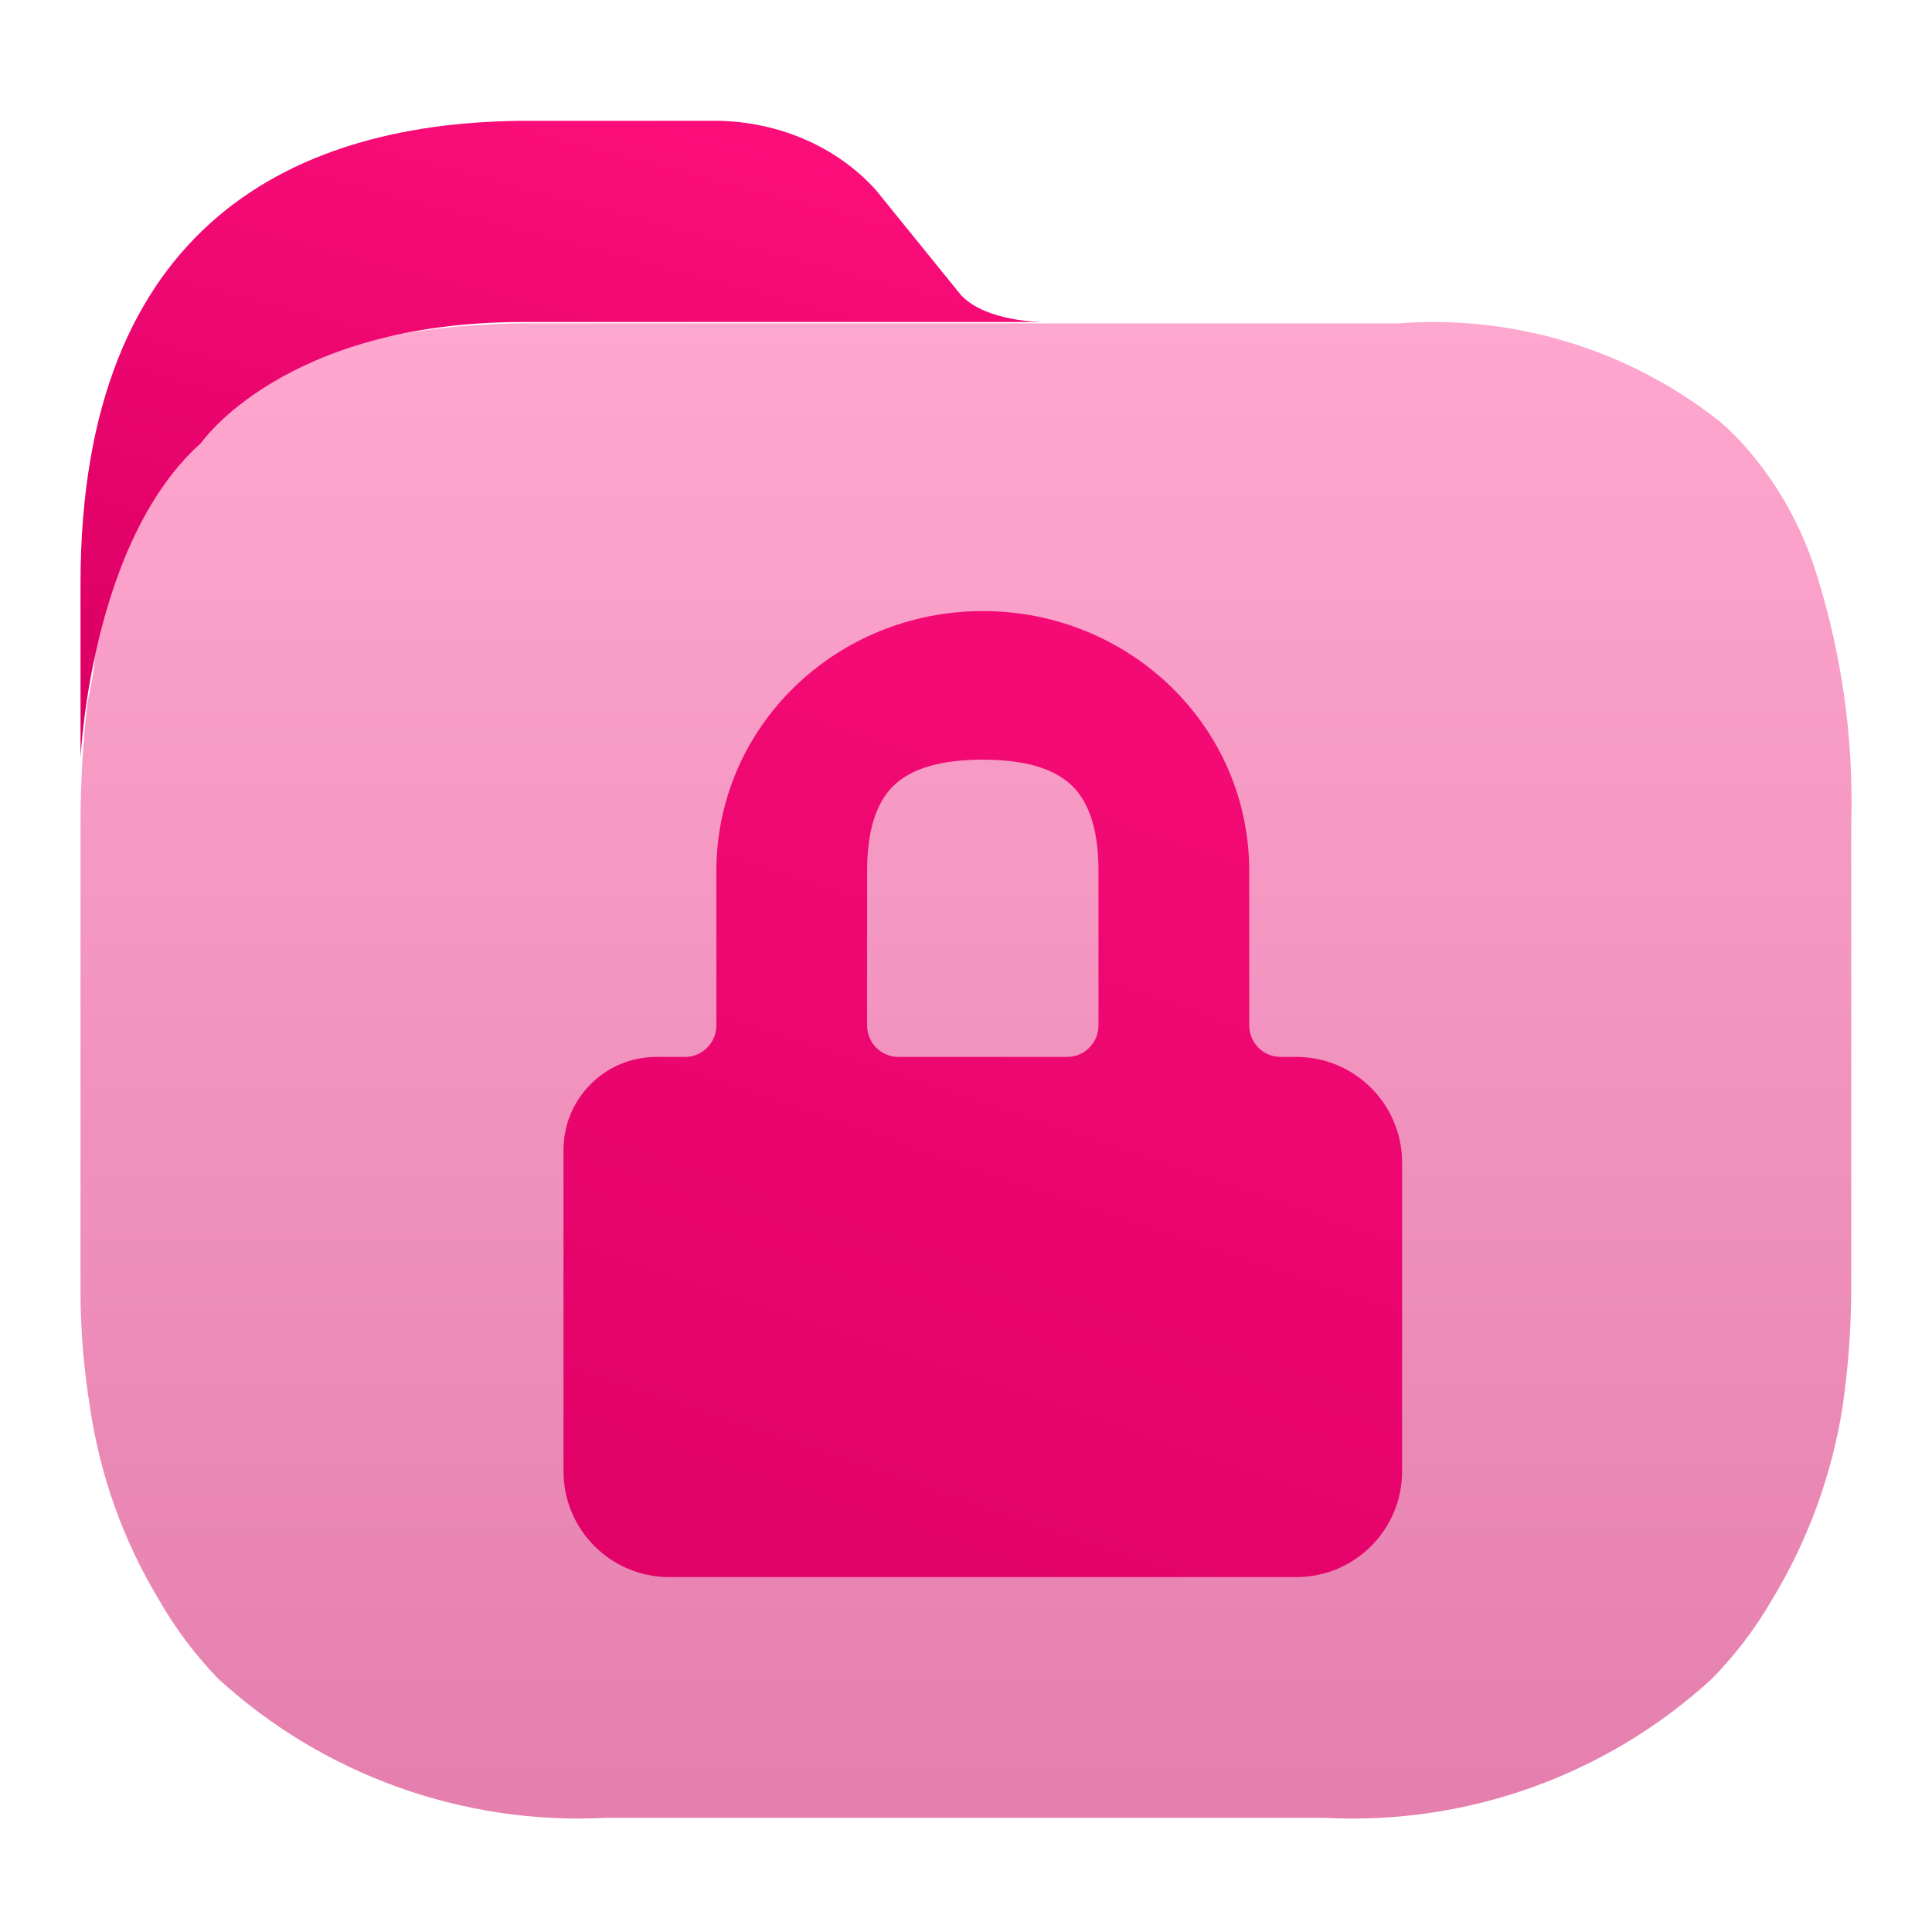 <svg width="48" height="48" viewBox="0 0 48 48" fill="none" xmlns="http://www.w3.org/2000/svg">
<path opacity="0.5" fill-rule="evenodd" clip-rule="evenodd" d="M43.431 11.177C44.135 12 44.678 12.947 45.035 13.969C45.736 16.069 46.06 18.276 45.993 20.489V32.045C45.99 33.019 45.918 33.991 45.778 34.954C45.511 36.654 44.912 38.286 44.018 39.757C43.606 40.467 43.107 41.123 42.531 41.709C39.924 44.101 36.463 45.346 32.926 45.164H15.047C11.505 45.345 8.038 44.1 5.423 41.709C4.854 41.122 4.361 40.466 3.956 39.757C3.066 38.287 2.481 36.654 2.235 34.954C2.078 33.993 2 33.02 2 32.045V20.489C2 19.524 2.052 18.559 2.156 17.6C2.179 17.431 2.212 17.266 2.244 17.102C2.299 16.829 2.352 16.56 2.352 16.292C2.551 15.134 2.913 14.01 3.428 12.954C4.954 9.694 8.084 8.034 13.209 8.034H34.726C37.596 7.812 40.446 8.676 42.707 10.455C42.967 10.676 43.209 10.917 43.431 11.177Z" fill="url(#paint0_linear_729_232)"/>
<path fill-rule="evenodd" clip-rule="evenodd" d="M17.798 21.643C17.798 18.041 20.777 15.182 24.418 15.182C28.059 15.182 31.037 18.041 31.037 21.643V25.477C31.037 25.909 31.387 26.259 31.818 26.259H32.206C33.657 26.259 34.835 27.435 34.835 28.886V36.554C34.835 38.005 33.66 39.182 32.208 39.182H16.627C15.176 39.182 14 38.005 14 36.554V28.566C14 27.292 15.033 26.259 16.308 26.259H17.017C17.448 26.259 17.798 25.909 17.798 25.477V21.643ZM22.248 19.477C21.855 19.83 21.543 20.459 21.543 21.643V25.477C21.543 25.909 21.892 26.259 22.324 26.259H26.511C26.942 26.259 27.292 25.909 27.292 25.477V21.643C27.292 20.459 26.98 19.83 26.587 19.477C26.174 19.106 25.492 18.874 24.418 18.874C23.343 18.874 22.66 19.106 22.248 19.477Z" fill="url(#paint1_linear_729_232)"/>
<path d="M25.9 8C25.9 8 24.5 8 23.876 7.332L21.765 4.726C20.771 3.616 19.255 2.978 17.661 3.001H13.131C7.4 3.001 2.001 5.5 2 14.511L2.001 18.739C1.991 19.601 2.031 13.652 5 11C5 11 7.06 8 13 8C17.453 8 23 8 23 8C24.5 8 23.9 8 25.9 8Z" fill="url(#paint2_linear_729_232)"/>
<defs>
<linearGradient id="paint0_linear_729_232" x1="24" y1="8" x2="24" y2="45" gradientUnits="userSpaceOnUse">
<stop stop-color="#FF50A0"/>
<stop offset="1" stop-color="#CB005D"/>
</linearGradient>
<linearGradient id="paint1_linear_729_232" x1="44.515" y1="9.063" x2="31.761" y2="46.962" gradientUnits="userSpaceOnUse">
<stop stop-color="#FE0F7C"/>
<stop offset="1" stop-color="#DF0066"/>
</linearGradient>
<linearGradient id="paint2_linear_729_232" x1="25.093" y1="3.452" x2="20.666" y2="20.241" gradientUnits="userSpaceOnUse">
<stop stop-color="#FE0F7C"/>
<stop offset="1" stop-color="#DF0066"/>
</linearGradient>
</defs>
</svg>
